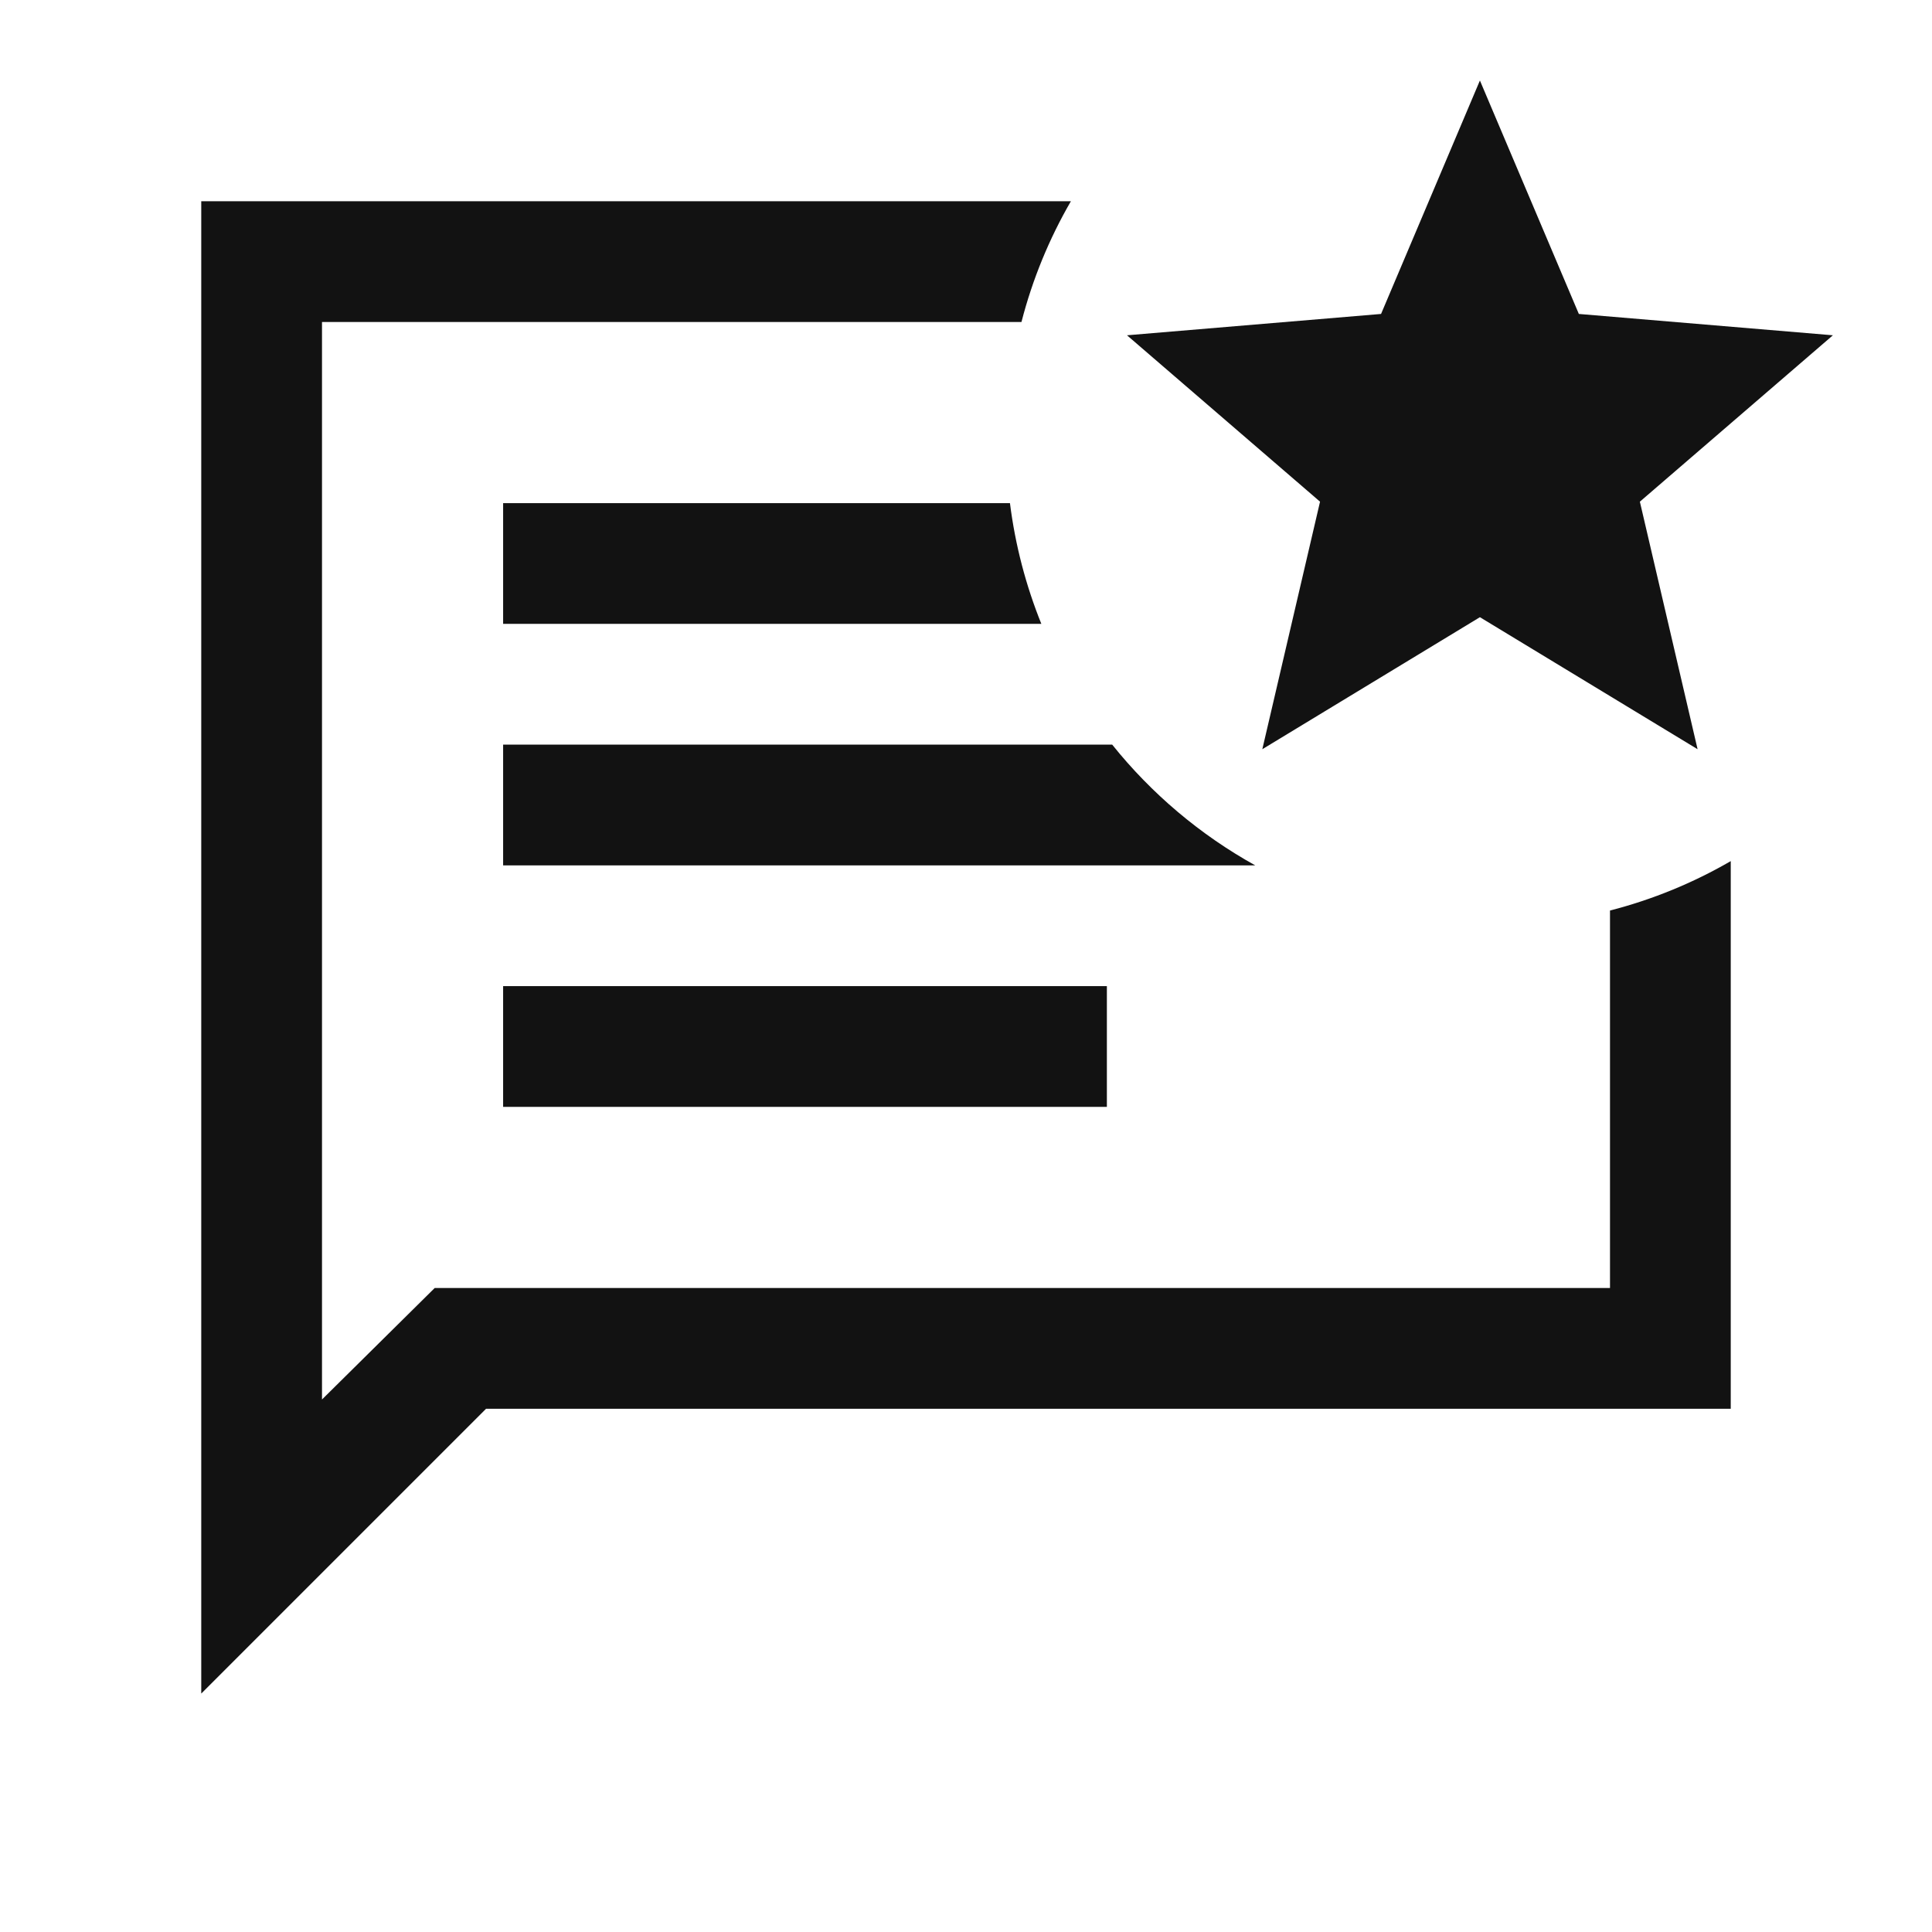 <svg width="24" height="24" viewBox="0 0 24 24" fill="none" xmlns="http://www.w3.org/2000/svg">
<path d="M15.681 9.307L18.384 7.667L21.088 9.307L20.371 6.232L22.769 4.165L19.613 3.9L18.384 1L17.156 3.9L14 4.165L16.398 6.232L15.681 9.307Z" fill="#121212"/>
<path d="M2.5 2.5H13.303C13.034 2.964 12.826 3.468 12.689 4H4V17.385L5.4 16H20V11.311C20.532 11.174 21.036 10.966 21.5 10.697V17.5H6.038L2.5 21.038V2.5Z" fill="#121212"/>
<path d="M6.25 6.25H12.546C12.612 6.774 12.745 7.277 12.936 7.75H6.25V6.25Z" fill="#121212"/>
<path d="M15.593 10.75C14.907 10.369 14.303 9.858 13.816 9.25H6.25V10.75H15.593Z" fill="#121212"/>
<path d="M6.25 13.75H13.75V12.25H6.25V13.75Z" fill="#121212"/>
</svg>
